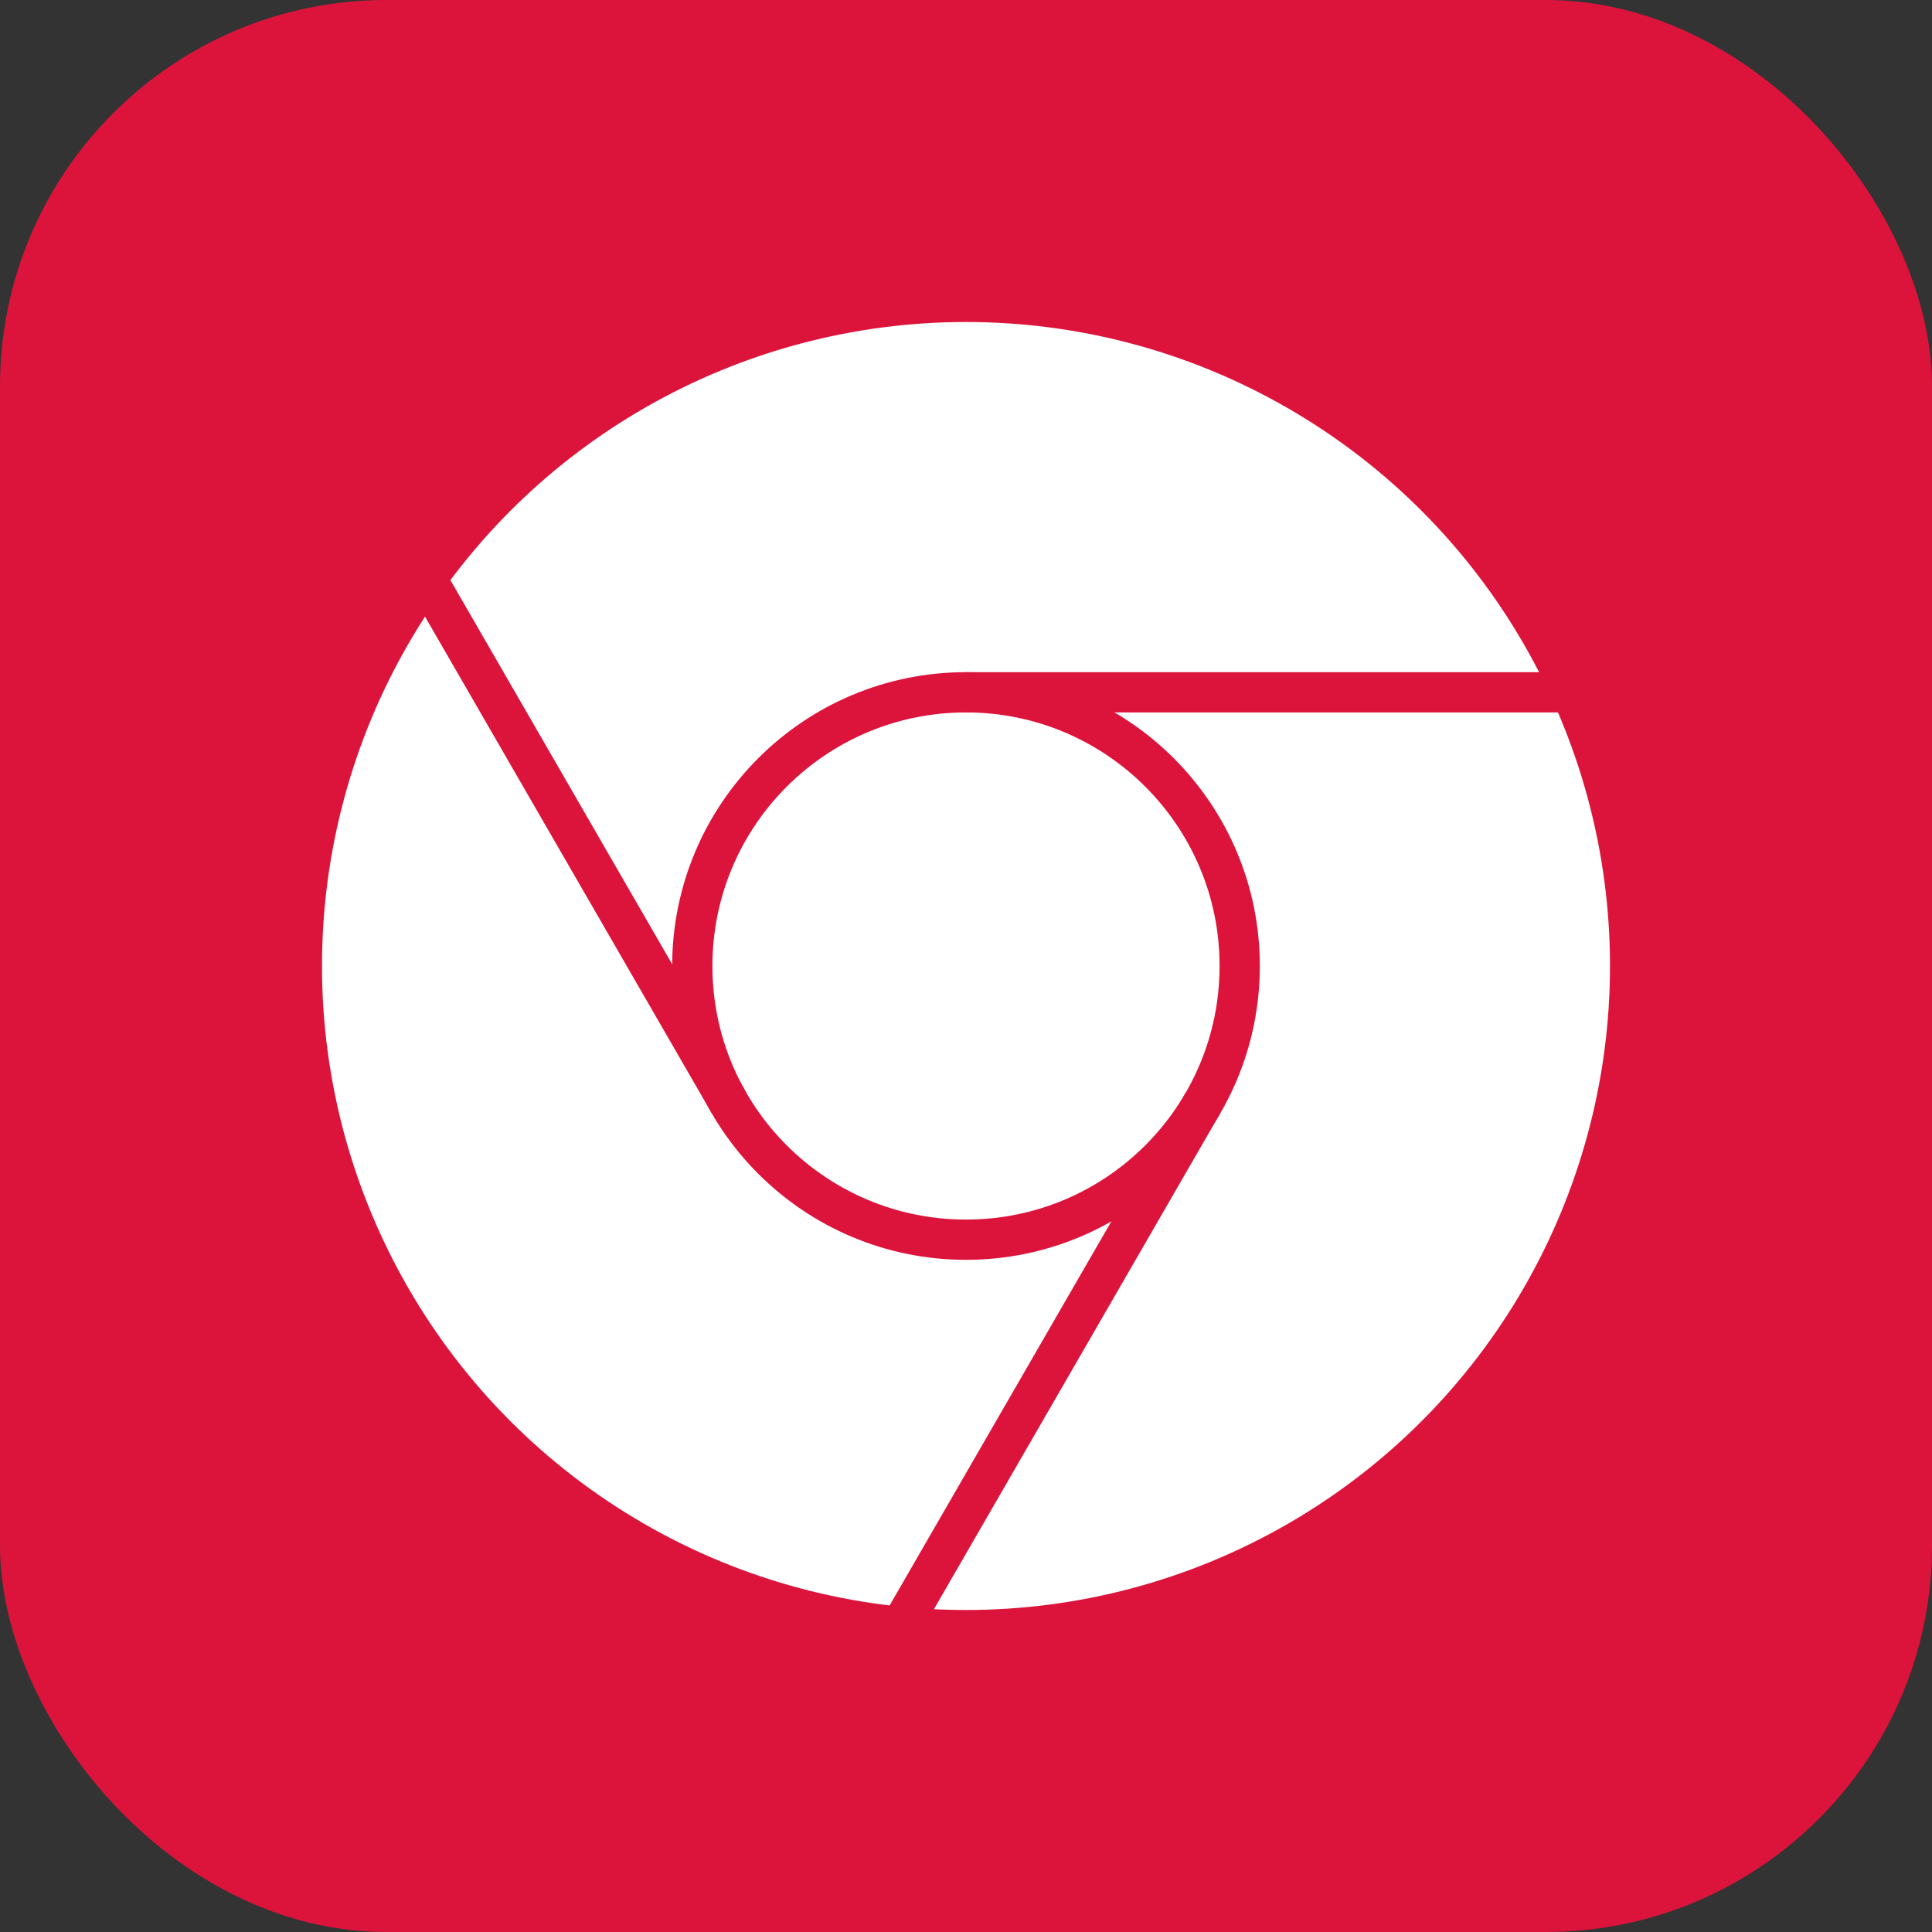 <svg height='240' width='240' xmlns="http://www.w3.org/2000/svg"
  viewbox='0 0 240 240'
  xmlns:xlink= "http://www.w3.org/1999/xlink">
<rect width="100%" height="100%" fill="#333333" stroke="none"/>
<!--Icon-->
<rect x='0' y='0' width="240" height="240" fill='crimson' rx='48' ry='48'/>

<circle cx='120' cy='120' r='80' fill='white' />

<circle cx='120' cy='120' r='34' stroke-width='5' stroke='crimson' fill='white' />

<polyline points='120 86 240 86' stroke='crimson' stroke-width='5' />

<polyline points='120 86 240 86' stroke='crimson' stroke-width='5' transform='rotate(120 120 120)'/>

<polyline points='120 86 240 86' stroke='crimson' stroke-width='5' transform='rotate(240 120 120)'/>

<!---->
</svg>